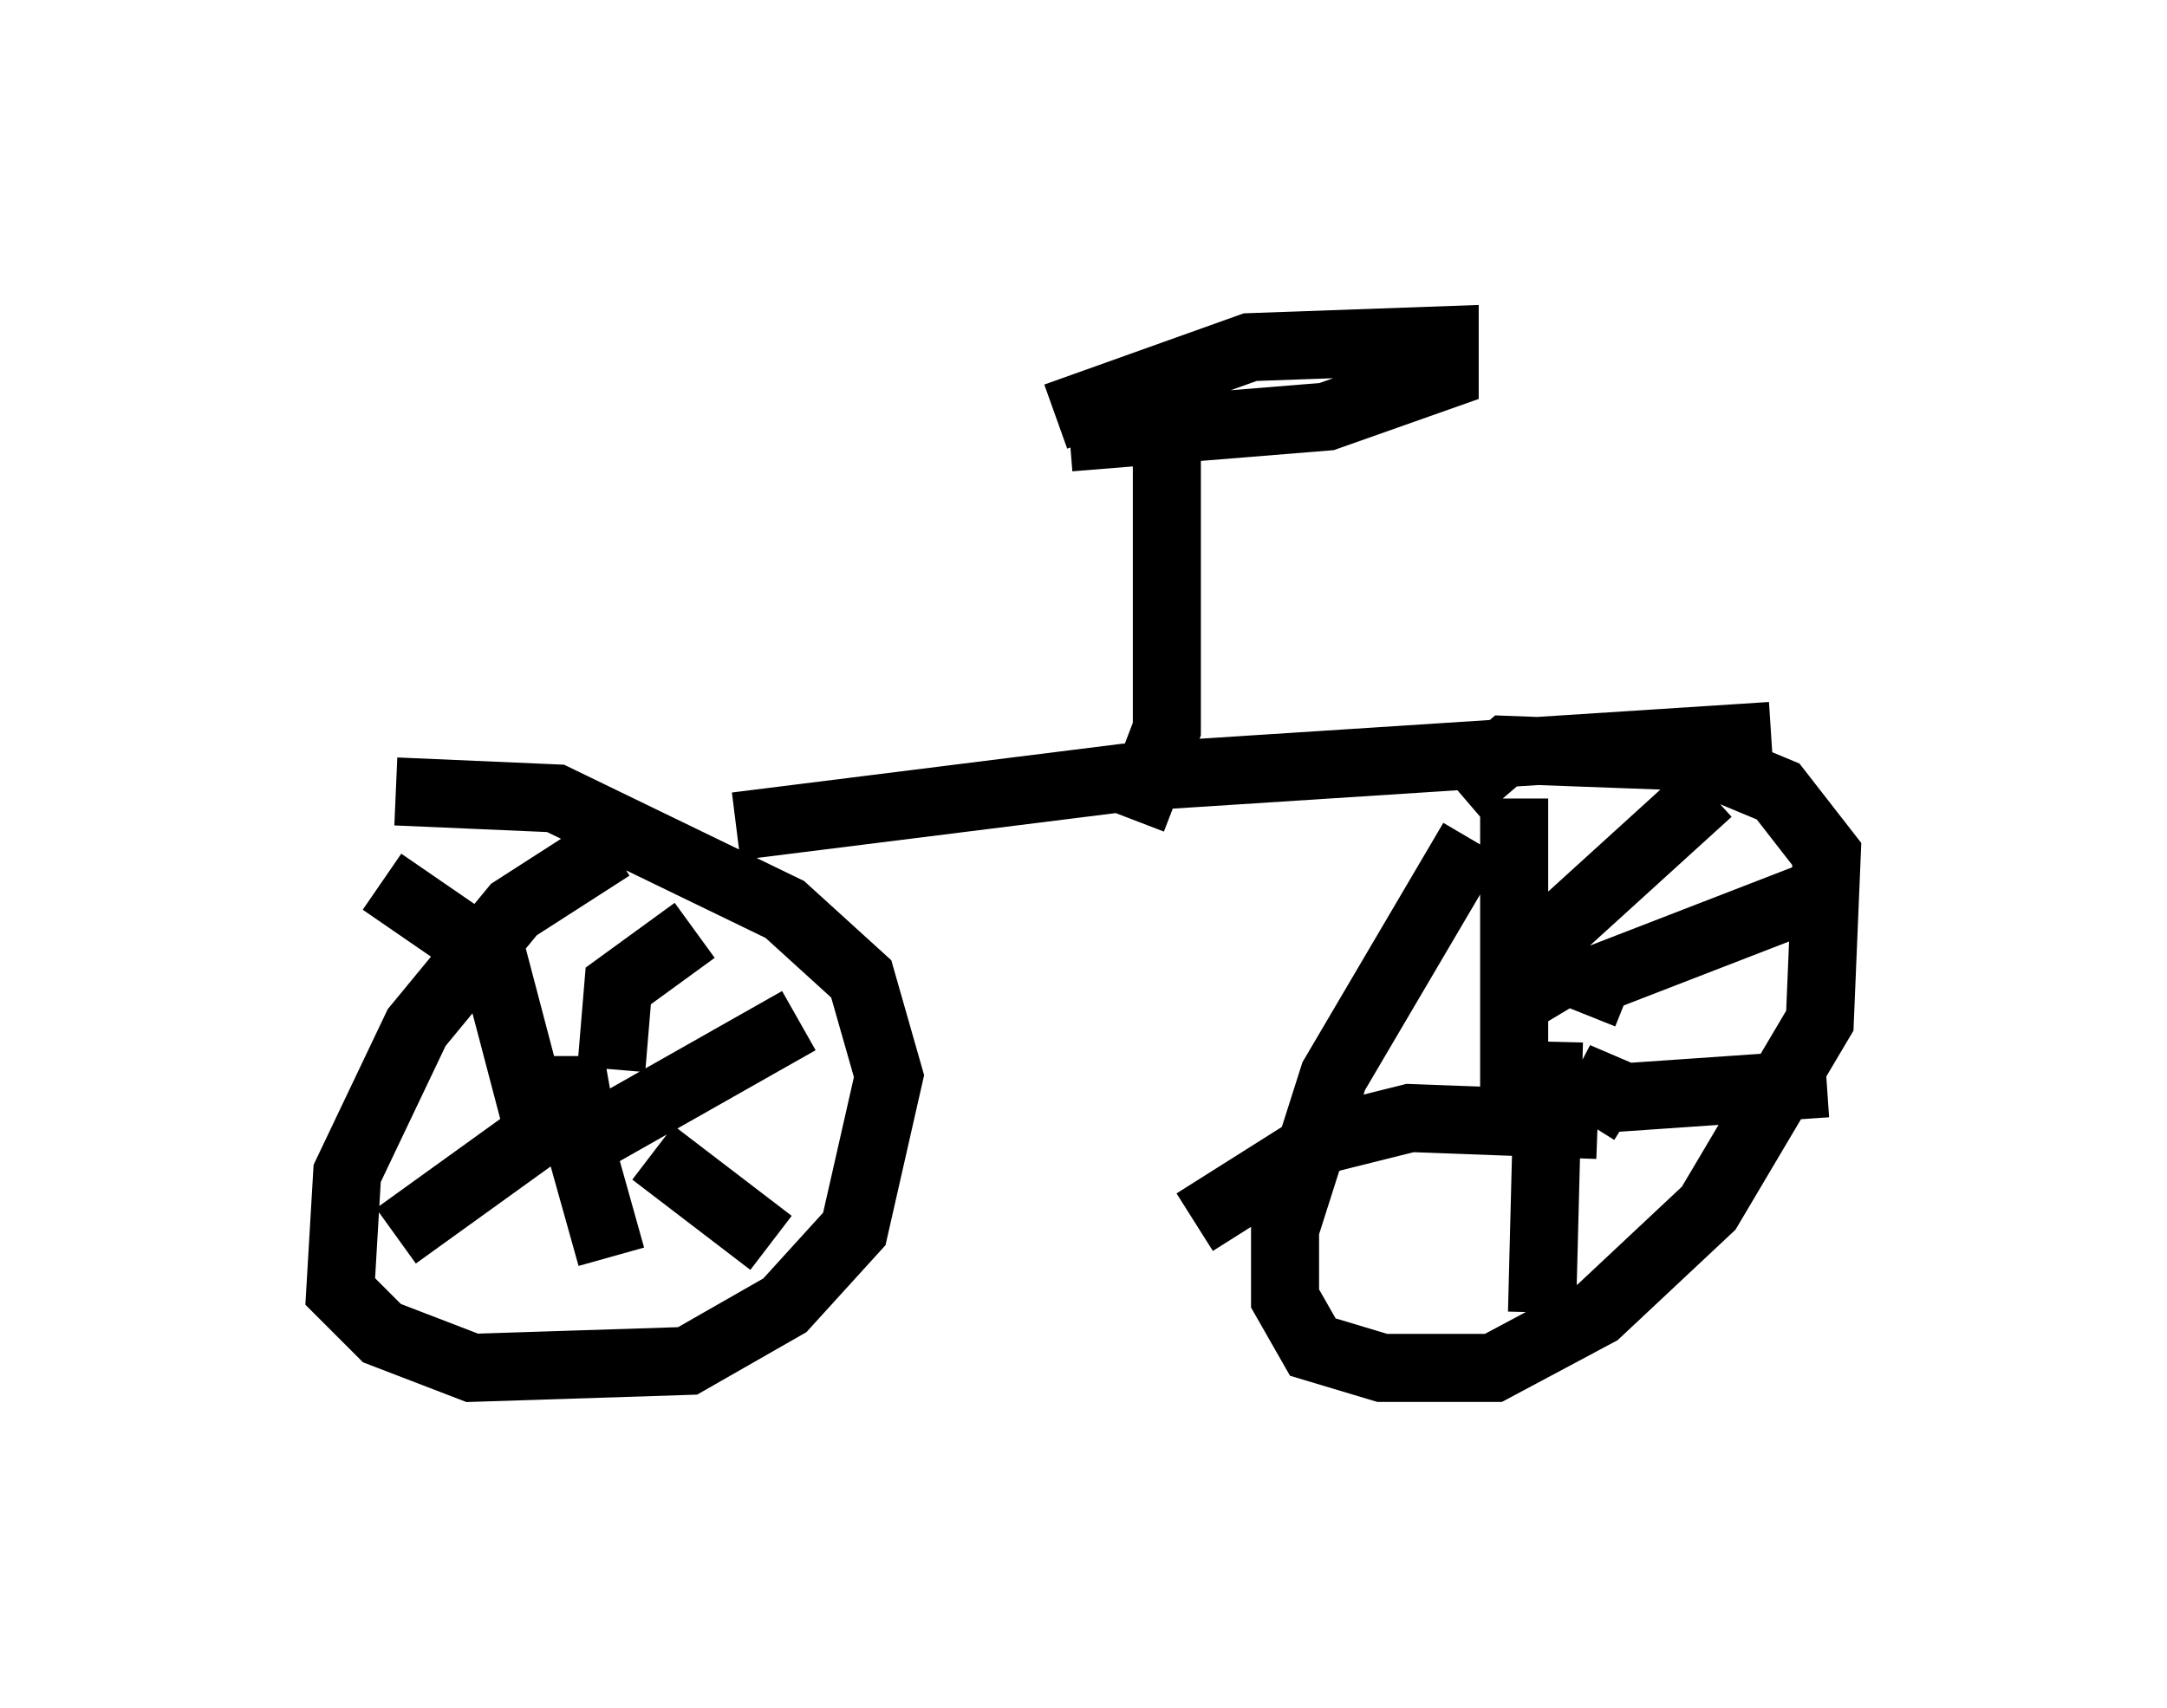 <?xml version="1.0" encoding="utf-8" ?>
<svg baseProfile="full" height="25.109" version="1.1" width="31.846" xmlns="http://www.w3.org/2000/svg" xmlns:ev="http://www.w3.org/2001/xml-events" xmlns:xlink="http://www.w3.org/1999/xlink"><defs /><rect fill="white" height="25.109" width="31.846" x="0" y="0" /><path d="M7.96, 11.942 m2.858, 0.204 l5.717, -0.715 9.494, -0.613 m-17.048, 1.633 l-1.429, 0.919 -1.429, 1.735 l-1.021, 2.144 -0.102, 1.735 l0.613, 0.613 1.327, 0.51 l3.165, -0.102 1.429, -0.817 l1.021, -1.123 0.51, -2.246 l-0.408, -1.429 -1.123, -1.021 l-3.369, -1.633 -2.348, -0.102 m1.94, 4.798 l1.123, -0.408 -1.123, 0.0 l-0.51, -1.94 -1.633, -1.123 m3.063, 3.777 l3.063, -1.735 m-2.144, 1.94 l1.735, 1.327 m-2.96, -1.94 l-2.552, 1.838 m3.165, -2.45 l0.102, -1.225 1.123, -0.817 m-1.94, 2.246 l0.715, 2.552 m12.658, -6.125 l-2.042, 3.471 -0.715, 2.246 l0.0, 1.021 0.408, 0.715 l1.021, 0.306 1.633, 0.0 l1.531, -0.817 1.633, -1.531 l1.633, -2.756 0.102, -2.45 l-0.715, -0.919 -1.225, -0.51 l-2.756, -0.102 -0.715, 0.613 m0.817, 3.981 l0.408, -0.102 m-0.408, 1.327 l0.0, -5.104 m1.021, 3.165 l0.204, -0.51 3.165, -1.225 m-3.879, 2.144 l-0.102, 3.981 m0.817, -2.756 l-2.756, -0.102 -1.225, 0.306 l-1.94, 1.225 m6.431, -1.633 l-0.817, -0.51 0.715, 0.306 l2.96, -0.204 m-4.083, -0.919 l-0.306, -0.51 0.408, -0.817 l2.246, -2.042 m-8.473, 0.408 l0.51, -1.327 0.0, -5.513 m-1.429, 1.225 l3.777, -0.306 1.735, -0.613 l0.0, -0.51 -2.858, 0.102 l-2.858, 1.021 m-4.696, 5.921 " fill="none" stroke="black" stroke-width="1" /></svg>